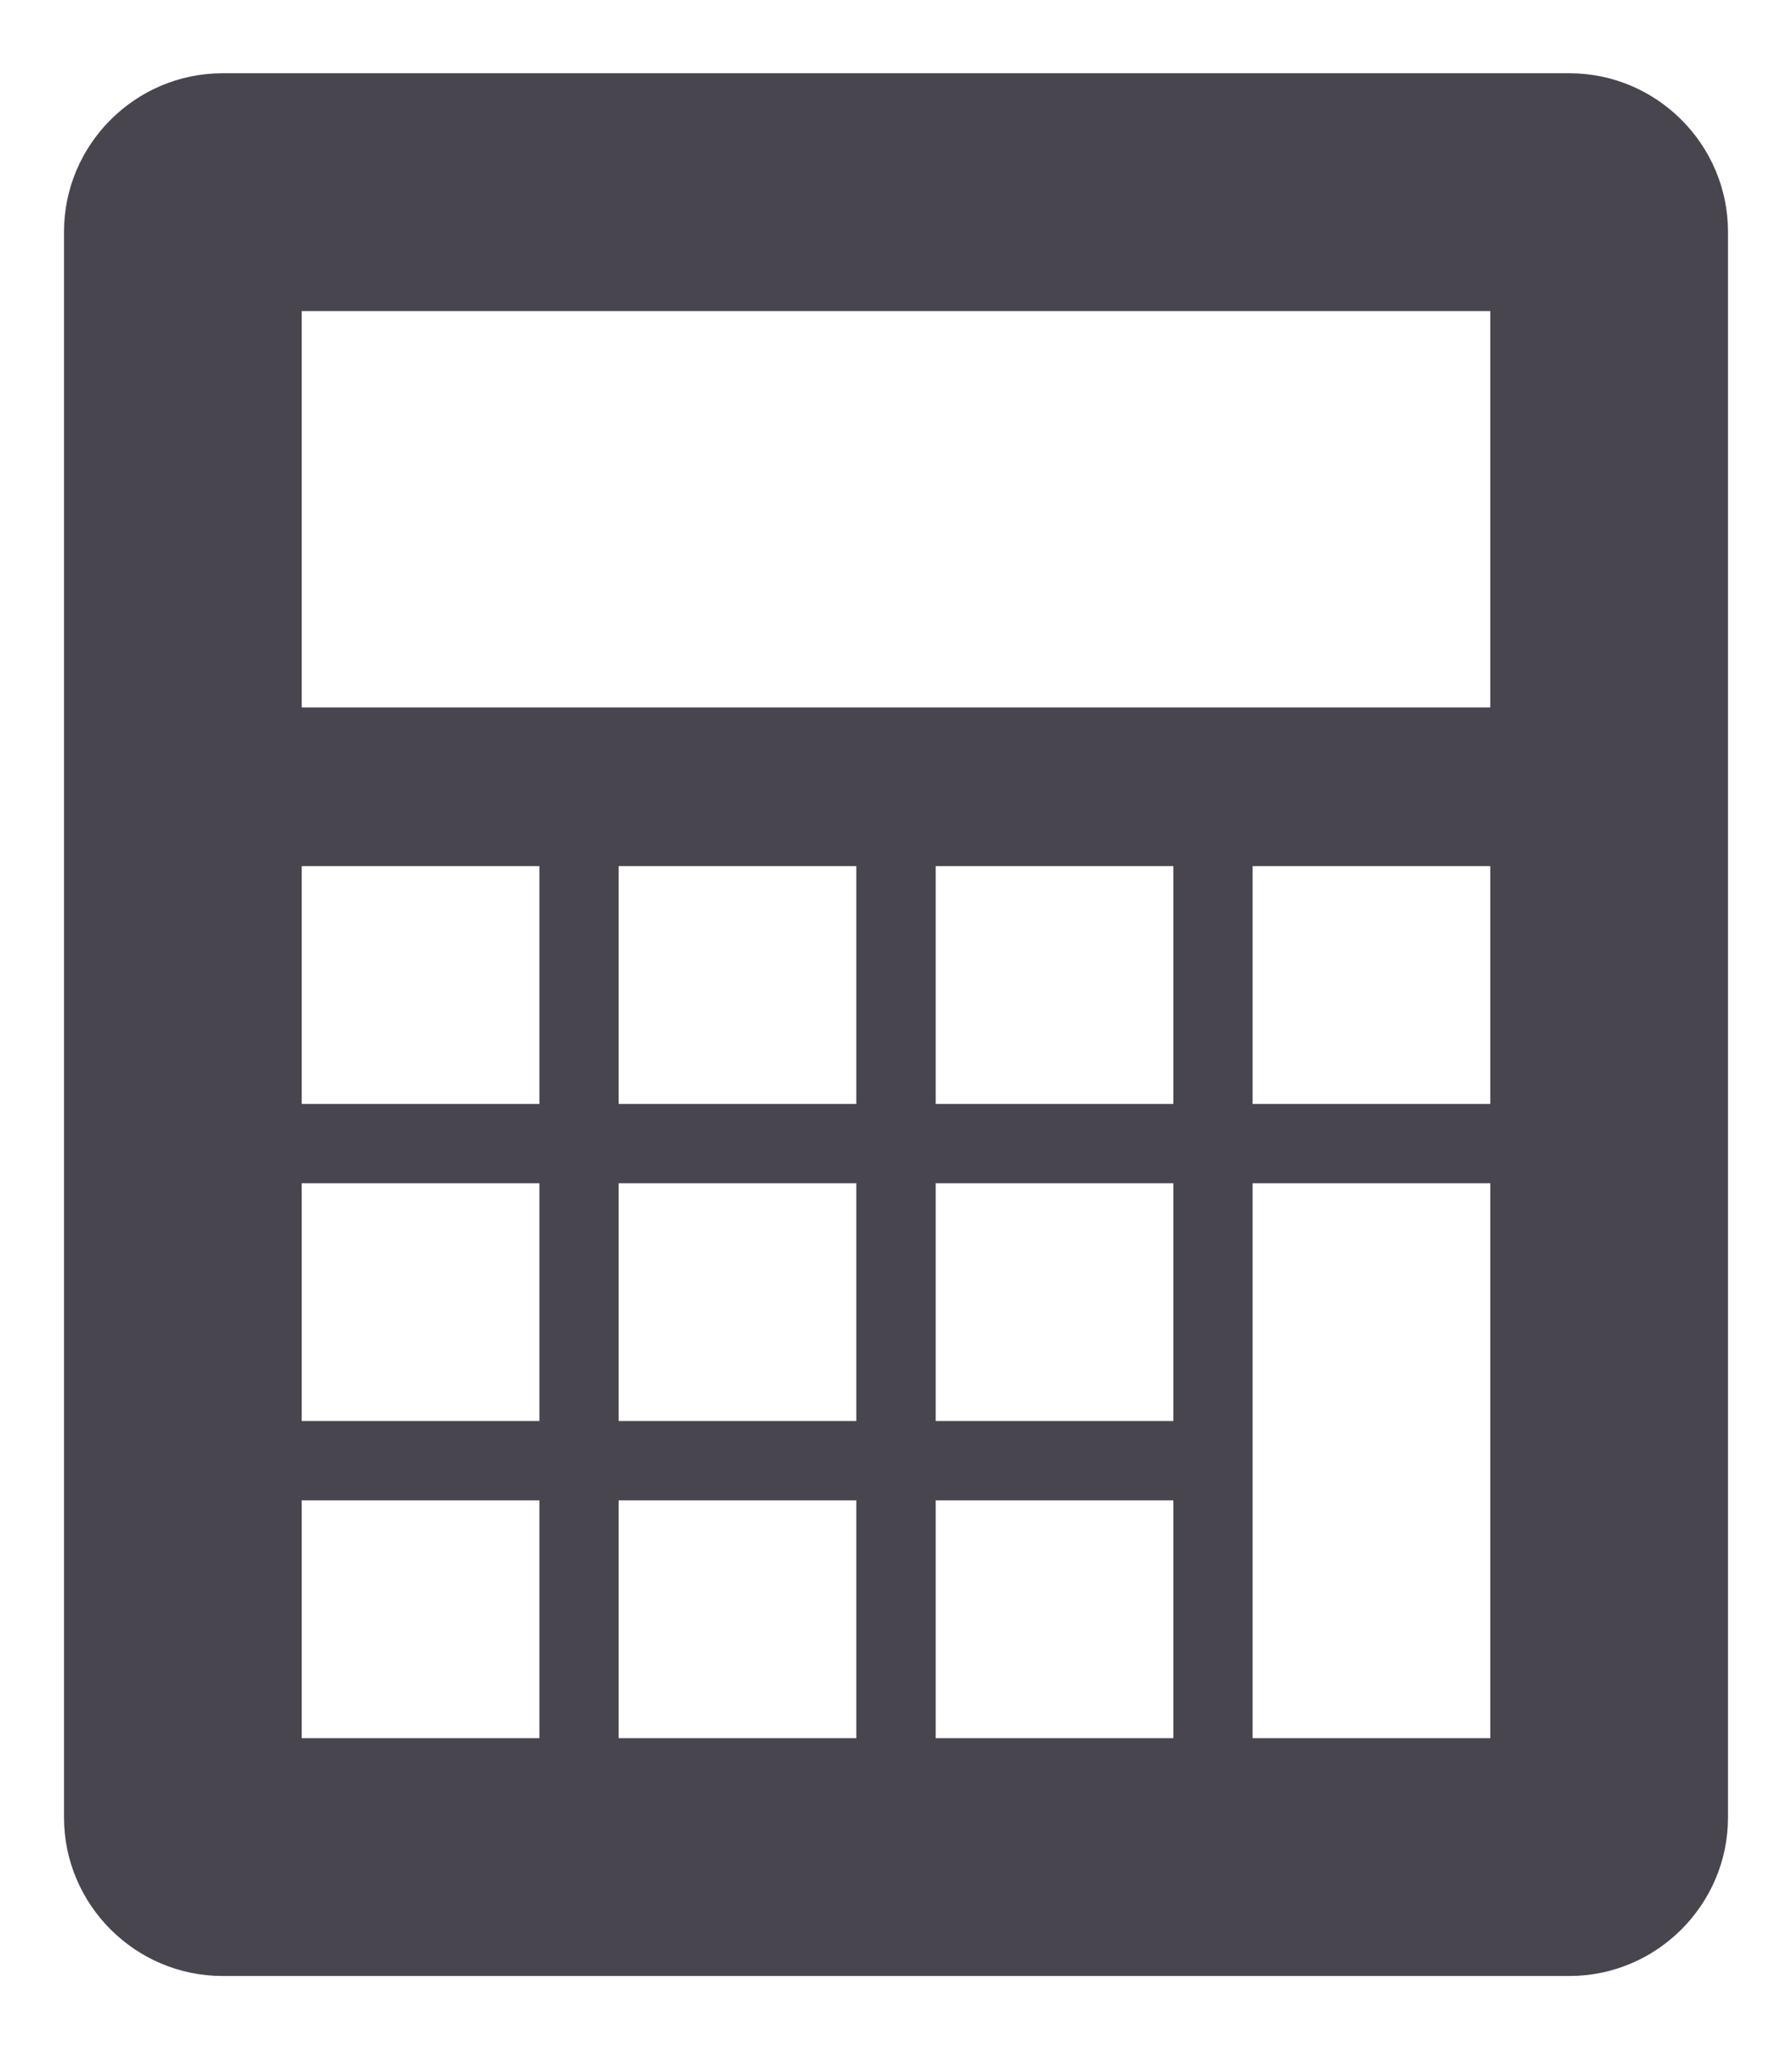 <svg width="14" height="16" viewBox="0 0 14 16" fill="none" xmlns="http://www.w3.org/2000/svg">
<path d="M1.738 0.572C1.057 0.572 0.5 1.129 0.5 1.81V14.191C0.5 14.872 1.057 15.429 1.738 15.429H12.262C12.943 15.429 13.5 14.872 13.5 14.191V1.81C13.5 1.129 12.943 0.572 12.262 0.572H1.738ZM4.214 13.572H2.357V11.715H4.214V13.572ZM4.214 11.096H2.357V9.239H4.214V11.096ZM4.214 8.62H2.357V6.763H4.214V8.62ZM6.69 13.572H4.833V11.715H6.69V13.572ZM6.69 11.096H4.833V9.239H6.69V11.096ZM6.69 8.62H4.833V6.763H6.69V8.62ZM9.167 13.572H7.31V11.715H9.167V13.572ZM9.167 11.096H7.31V9.239H9.167V11.096ZM9.167 8.62H7.31V6.763H9.167V8.62ZM11.643 13.572H9.786V9.239H11.643V13.572ZM11.643 8.62H9.786V6.763H11.643V8.62ZM11.643 5.524H2.357V2.429H11.643V5.524Z" fill="#49454F"/>
</svg>
